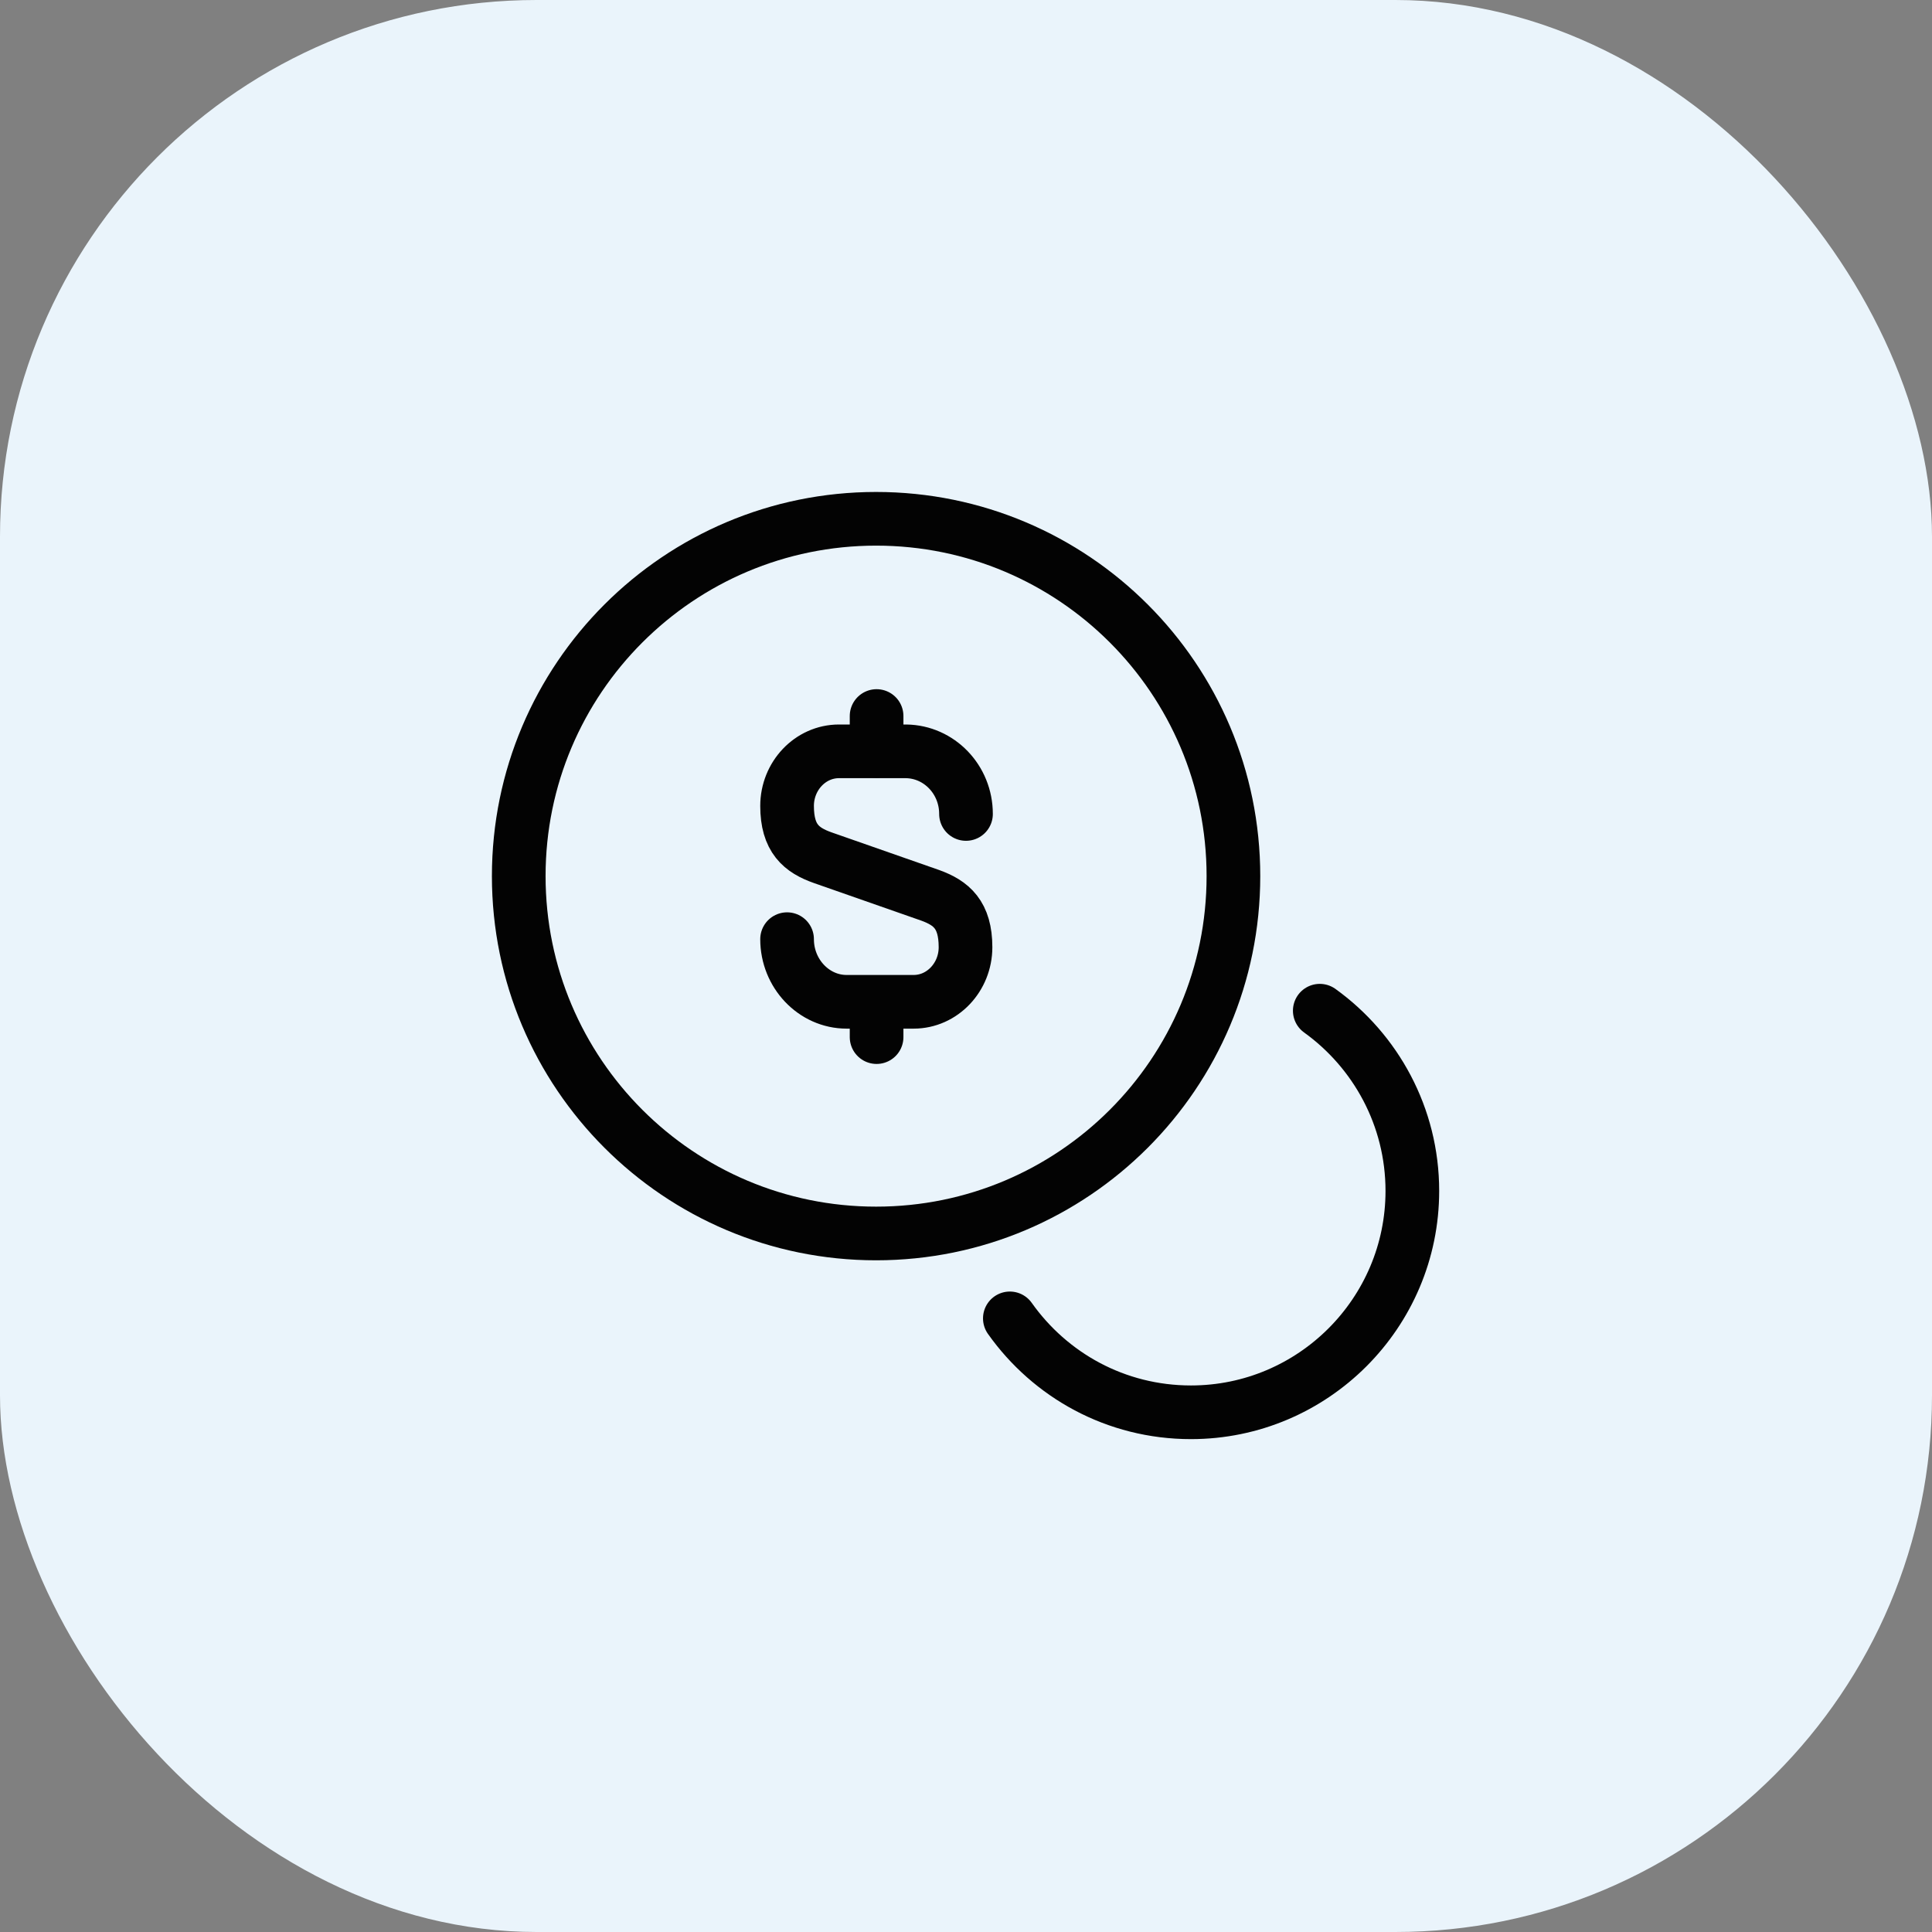 <svg width="36" height="36" viewBox="0 0 36 36" fill="none" xmlns="http://www.w3.org/2000/svg">
<rect x="0" y="0" width="36" height="36" fill="#808080" stroke="none"/>
<rect width="36" height="36" rx="10" fill="#EAF4FB"/>
<path d="M14.666 17.5C14.666 18.142 15.166 18.667 15.775 18.667H17.025C17.558 18.667 17.991 18.208 17.991 17.65C17.991 17.042 17.725 16.825 17.333 16.683L15.333 15.983C14.933 15.842 14.666 15.625 14.666 15.017C14.666 14.458 15.1 14 15.633 14H16.883C17.5 14.008 18 14.525 18 15.167" stroke="#030303" stroke-linecap="round" stroke-linejoin="round"/>
<path d="M16.334 18.708V19.325" stroke="#030303" stroke-linecap="round" stroke-linejoin="round"/>
<path d="M16.334 13.342V13.992" stroke="#030303" stroke-linecap="round" stroke-linejoin="round"/>
<path d="M16.325 22.984C20.002 22.984 22.983 20.003 22.983 16.325C22.983 12.648 20.002 9.667 16.325 9.667C12.648 9.667 9.666 12.648 9.666 16.325C9.666 20.003 12.648 22.984 16.325 22.984Z" stroke="#030303" stroke-linecap="round" stroke-linejoin="round"/>
<path d="M18.817 24.566C19.567 25.625 20.792 26.316 22.192 26.316C24.467 26.316 26.317 24.466 26.317 22.191C26.317 20.808 25.634 19.583 24.592 18.833" stroke="#030303" stroke-linecap="round" stroke-linejoin="round"/>
</svg>
